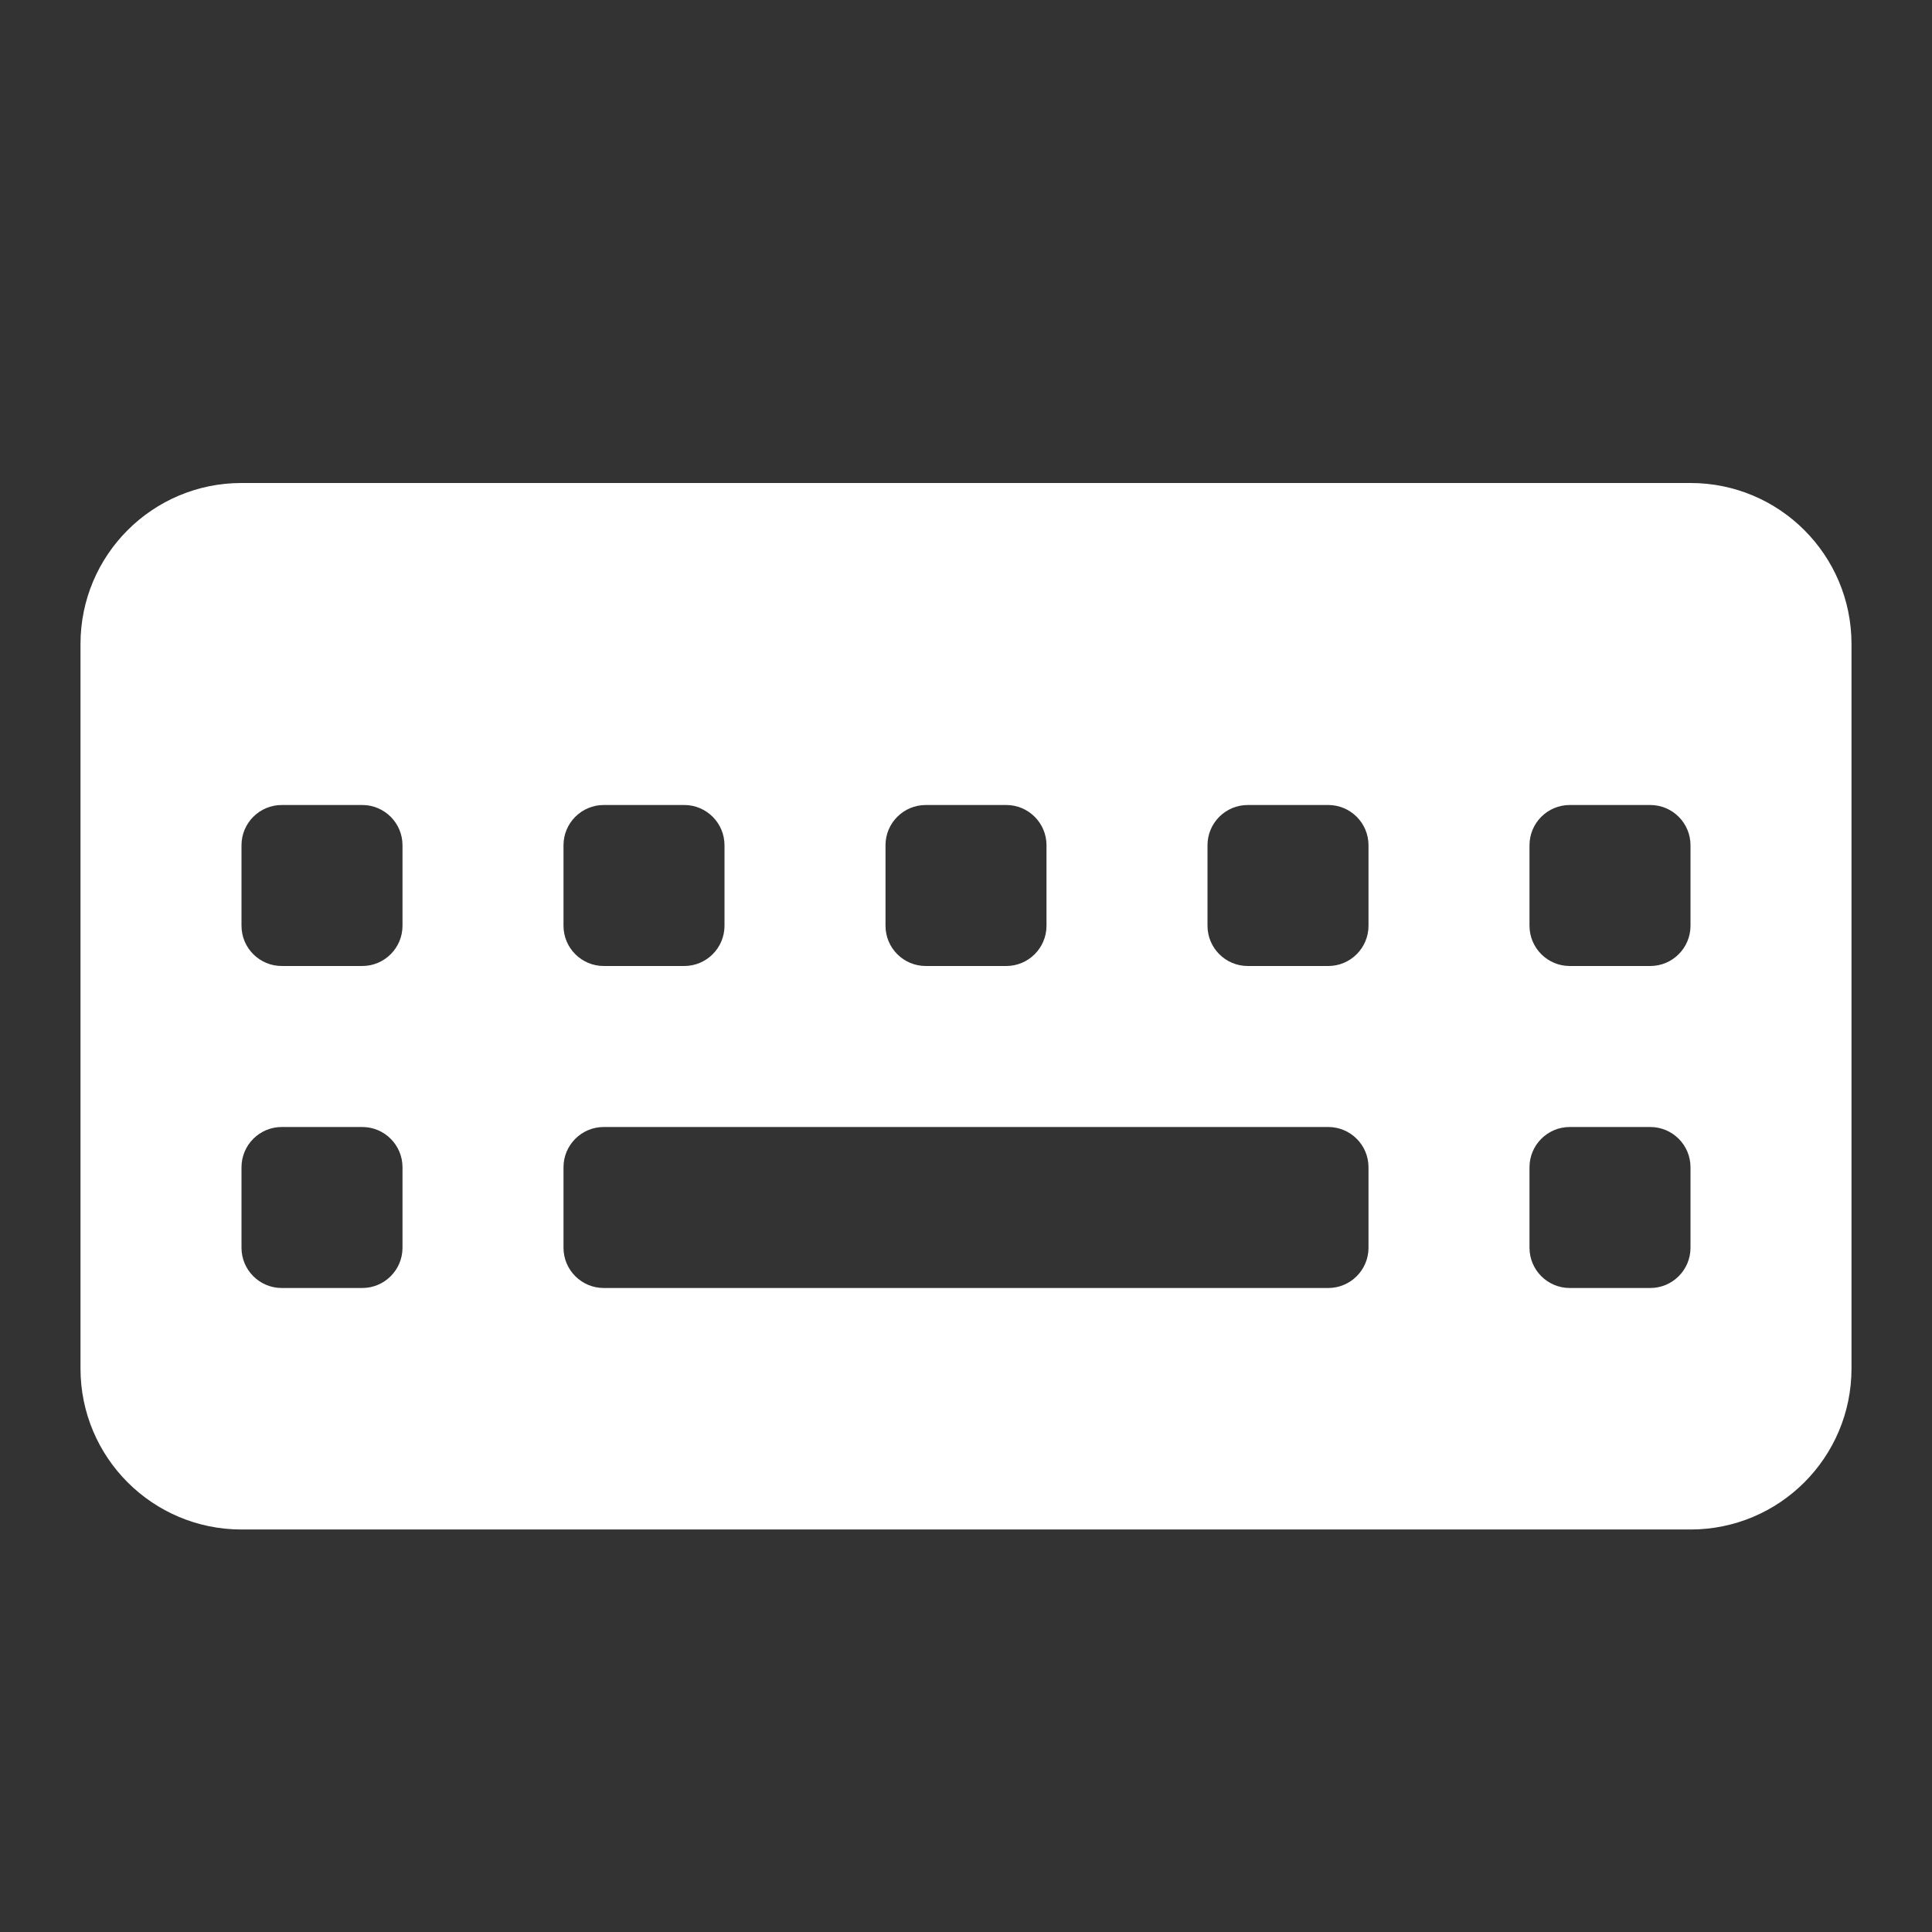 ﻿<?xml version="1.0" encoding="utf-8"?>
<svg xmlns="http://www.w3.org/2000/svg" viewBox="0 0 24 24" width="50" height="50">
  <rect x="0" y="0" width="24" height="24" fill="#333333" stroke="none"/>
  <path d="M21,6H3C1.895,6,1,6.895,1,8v9c0,1.105,0.895,2,2,2h18c1.105,0,2-0.895,2-2V8C23,6.895,22.105,6,21,6z M11.5,10h1 c0.276,0,0.5,0.224,0.5,0.5v1c0,0.276-0.224,0.5-0.5,0.5h-1c-0.276,0-0.5-0.224-0.5-0.5v-1C11,10.224,11.224,10,11.5,10z M7.5,10h1 C8.776,10,9,10.224,9,10.5v1C9,11.776,8.776,12,8.5,12h-1C7.224,12,7,11.776,7,11.5v-1C7,10.224,7.224,10,7.5,10z M4.5,16h-1 C3.224,16,3,15.776,3,15.5v-1C3,14.224,3.224,14,3.5,14h1C4.776,14,5,14.224,5,14.5v1C5,15.776,4.776,16,4.5,16z M4.5,12h-1 C3.224,12,3,11.776,3,11.5v-1C3,10.224,3.224,10,3.5,10h1C4.776,10,5,10.224,5,10.5v1C5,11.776,4.776,12,4.5,12z M16.5,16h-9 C7.224,16,7,15.776,7,15.5v-1C7,14.224,7.224,14,7.5,14h9c0.276,0,0.5,0.224,0.5,0.5v1C17,15.776,16.776,16,16.5,16z M16.5,12h-1 c-0.276,0-0.5-0.224-0.5-0.5v-1c0-0.276,0.224-0.5,0.5-0.5h1c0.276,0,0.5,0.224,0.5,0.5v1C17,11.776,16.776,12,16.5,12z M20.5,16 h-1c-0.276,0-0.5-0.224-0.5-0.5v-1c0-0.276,0.224-0.5,0.5-0.5h1c0.276,0,0.5,0.224,0.5,0.5v1C21,15.776,20.776,16,20.5,16z M20.5,12h-1c-0.276,0-0.5-0.224-0.5-0.5v-1c0-0.276,0.224-0.5,0.5-0.5h1c0.276,0,0.5,0.224,0.5,0.5v1C21,11.776,20.776,12,20.5,12 z" fill="#FFFFFF" />
</svg>